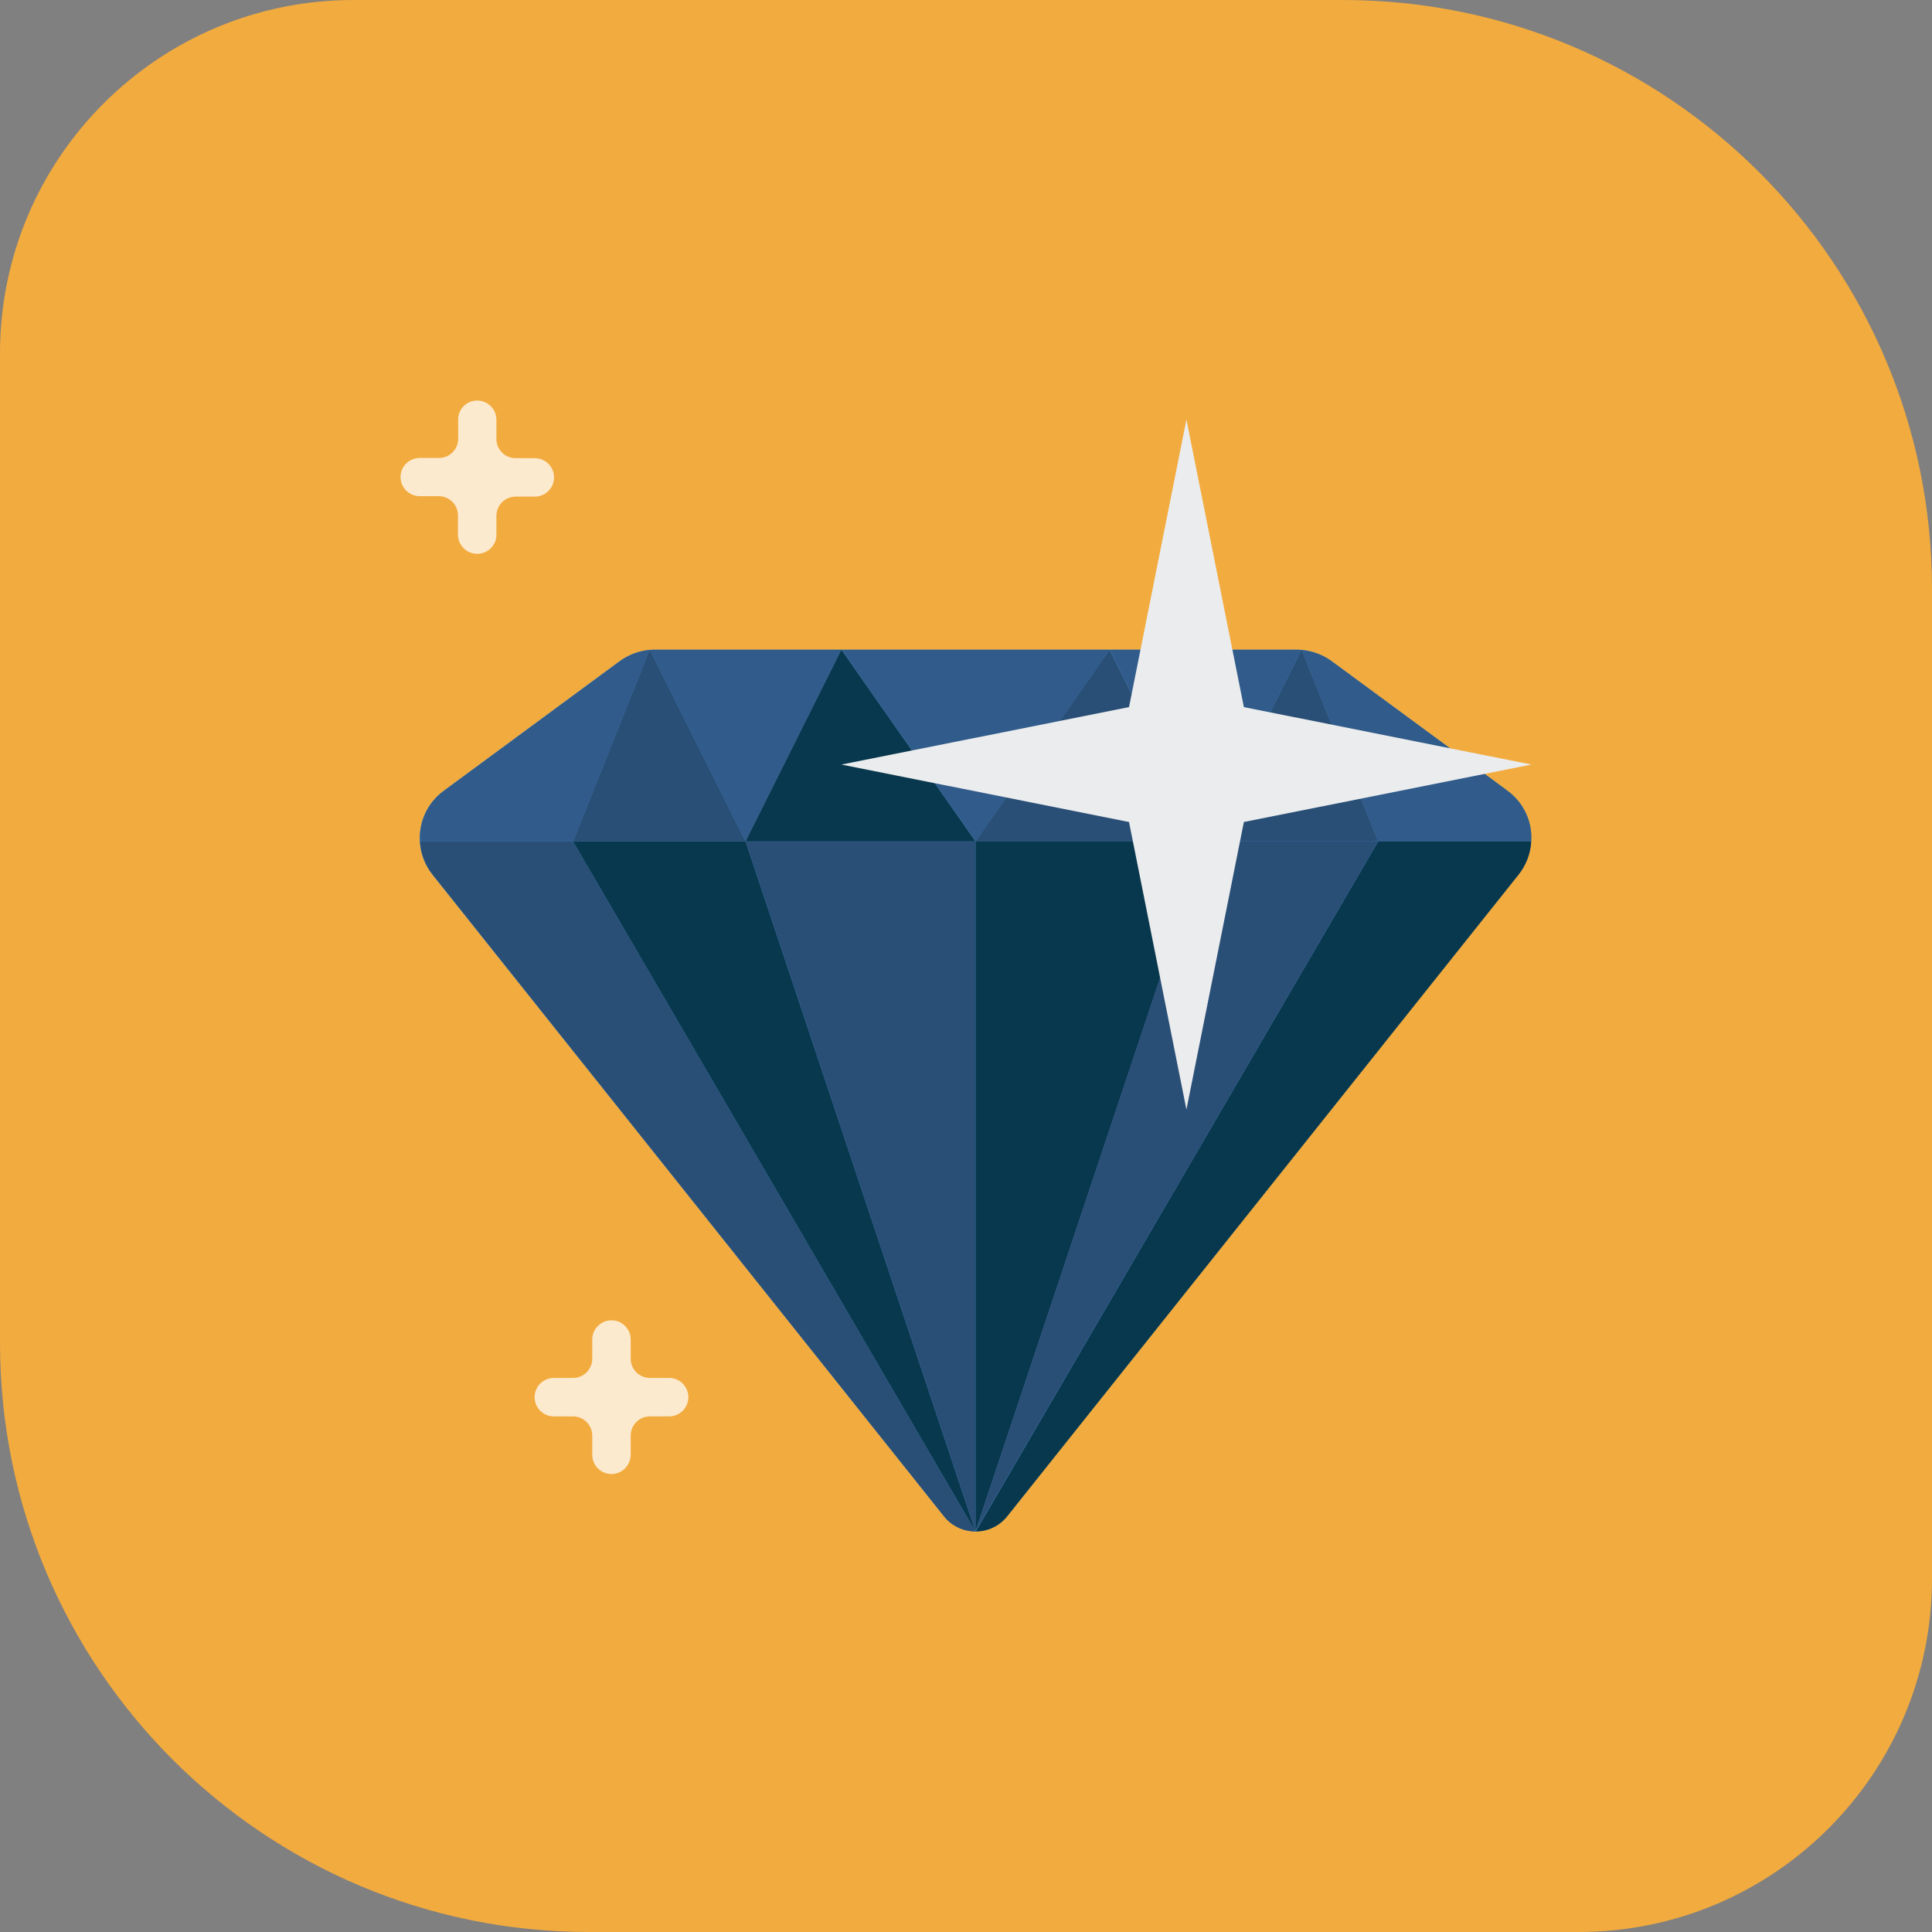 <svg width="82" height="82" viewBox="0 0 82 82" fill="none" xmlns="http://www.w3.org/2000/svg">
<rect x="0" y="0" width="82" height="82" fill="#808080" stroke="none"/>
<path d="M0 15C0 6.716 6.716 0 15 0H57C70.807 0 82 11.193 82 25V67C82 75.284 75.284 82 67 82H25C11.193 82 0 70.807 0 57V15Z" fill="#F2AB3E"/>
<g clip-path="url(#clip0)">
<path d="M63.987 33.566L63.022 32.853L61.55 31.766L56.544 28.081C56.169 27.8 55.719 27.631 55.25 27.584L55.241 27.575L55.231 27.584C55.156 27.575 55.081 27.575 55.016 27.575H27.8C27.725 27.575 27.65 27.575 27.584 27.584H27.566C27.097 27.631 26.647 27.8 26.272 28.081L18.828 33.566C18.153 34.062 17.769 34.869 17.816 35.712C17.844 36.228 18.031 36.716 18.35 37.119L40.062 64.353C40.391 64.756 40.888 65 41.403 65C41.928 65 42.416 64.766 42.744 64.353L64.447 37.119C64.766 36.716 64.953 36.228 64.981 35.712C65.047 34.869 64.662 34.062 63.987 33.566Z" fill="#5496CE"/>
<path d="M64.991 35.712H58.494L55.25 27.584C55.719 27.631 56.169 27.8 56.544 28.081L61.55 31.766L63.022 32.853L63.987 33.566C64.662 34.062 65.047 34.869 64.991 35.712Z" fill="#305B8A"/>
<path d="M58.494 35.712H51.172L55.231 27.584H55.25L58.494 35.712Z" fill="#2A4F77"/>
<path d="M55.231 27.584L51.172 35.712L47.103 27.575H55.006C55.081 27.575 55.156 27.575 55.231 27.584Z" fill="#305B8A"/>
<path d="M51.172 35.712H41.403L47.094 27.575L51.172 35.712Z" fill="#2A4F77"/>
<path d="M47.103 27.575L41.413 35.712L35.722 27.575H47.103Z" fill="#305B8A"/>
<path d="M35.712 27.575L31.644 35.712L27.584 27.584C27.659 27.575 27.734 27.575 27.8 27.575H35.712Z" fill="#305B8A"/>
<path d="M27.566 27.584L24.322 35.712H17.825C17.778 34.869 18.153 34.062 18.837 33.566L26.281 28.081C26.656 27.8 27.097 27.631 27.566 27.584Z" fill="#305B8A"/>
<path d="M41.403 65C40.878 65 40.381 64.766 40.062 64.353L18.359 37.119C18.041 36.716 17.853 36.228 17.825 35.712H24.322L41.403 65Z" fill="#2A4F77"/>
<path d="M41.403 65L24.322 35.712H31.644L41.403 65Z" fill="#08384D"/>
<path d="M64.991 35.712C64.963 36.228 64.775 36.716 64.456 37.119L42.753 64.353C42.425 64.766 41.938 65 41.413 65L49.953 50.356L54.697 42.219L58.494 35.712H64.991Z" fill="#08384D"/>
<path d="M31.644 35.712H24.322L27.566 27.584H27.584L31.644 35.712Z" fill="#2A4F77"/>
<path d="M41.403 35.712H31.644L35.712 27.575L41.403 35.712Z" fill="#08384D"/>
<path d="M51.172 35.712L41.403 65V35.712H51.172Z" fill="#08384D"/>
<path d="M58.494 35.712L54.697 42.219L49.953 50.356L41.403 65L51.163 35.712H58.494Z" fill="#2A4F77"/>
<path d="M41.403 35.712V65L31.644 35.712H41.403Z" fill="#2A4F77"/>
<path d="M52.794 30.012L50.356 17.806L47.919 30.012L35.712 32.45L47.919 34.888L50.356 47.094L52.794 34.888L65 32.45L52.794 30.012Z" fill="#EBECED"/>
<path d="M20.253 23.506C19.803 23.506 19.438 23.141 19.438 22.691V21.875C19.438 21.425 19.072 21.059 18.622 21.059H17.816C17.366 21.059 17 20.694 17 20.244C17 19.794 17.366 19.438 17.816 19.438H18.631C19.081 19.438 19.447 19.072 19.447 18.622V17.816C19.438 17.366 19.803 17 20.253 17C20.703 17 21.069 17.366 21.069 17.816V18.631C21.069 19.081 21.434 19.447 21.884 19.447H22.7C23.15 19.447 23.516 19.812 23.516 20.262C23.516 20.712 23.15 21.078 22.7 21.078H21.884C21.434 21.078 21.069 21.444 21.069 21.894V22.709C21.069 23.141 20.703 23.506 20.253 23.506Z" fill="#FCEACF"/>
<path d="M25.953 62.562C25.503 62.562 25.137 62.197 25.137 61.747V60.931C25.137 60.481 24.772 60.116 24.322 60.116H23.506C23.056 60.116 22.691 59.75 22.691 59.3C22.691 58.85 23.056 58.484 23.506 58.484H24.322C24.772 58.484 25.137 58.119 25.137 57.669V56.853C25.137 56.403 25.503 56.038 25.953 56.038C26.403 56.038 26.769 56.403 26.769 56.853V57.669C26.769 58.119 27.134 58.484 27.584 58.484H28.4C28.85 58.484 29.216 58.85 29.216 59.3C29.216 59.75 28.85 60.116 28.4 60.116H27.584C27.134 60.116 26.769 60.481 26.769 60.931V61.747C26.759 62.197 26.403 62.562 25.953 62.562Z" fill="#FCEACF"/>
</g>
<defs>
<clipPath id="clip0">
<rect width="48" height="48" fill="white" transform="translate(17 17)"/>
</clipPath>
</defs>
</svg>
